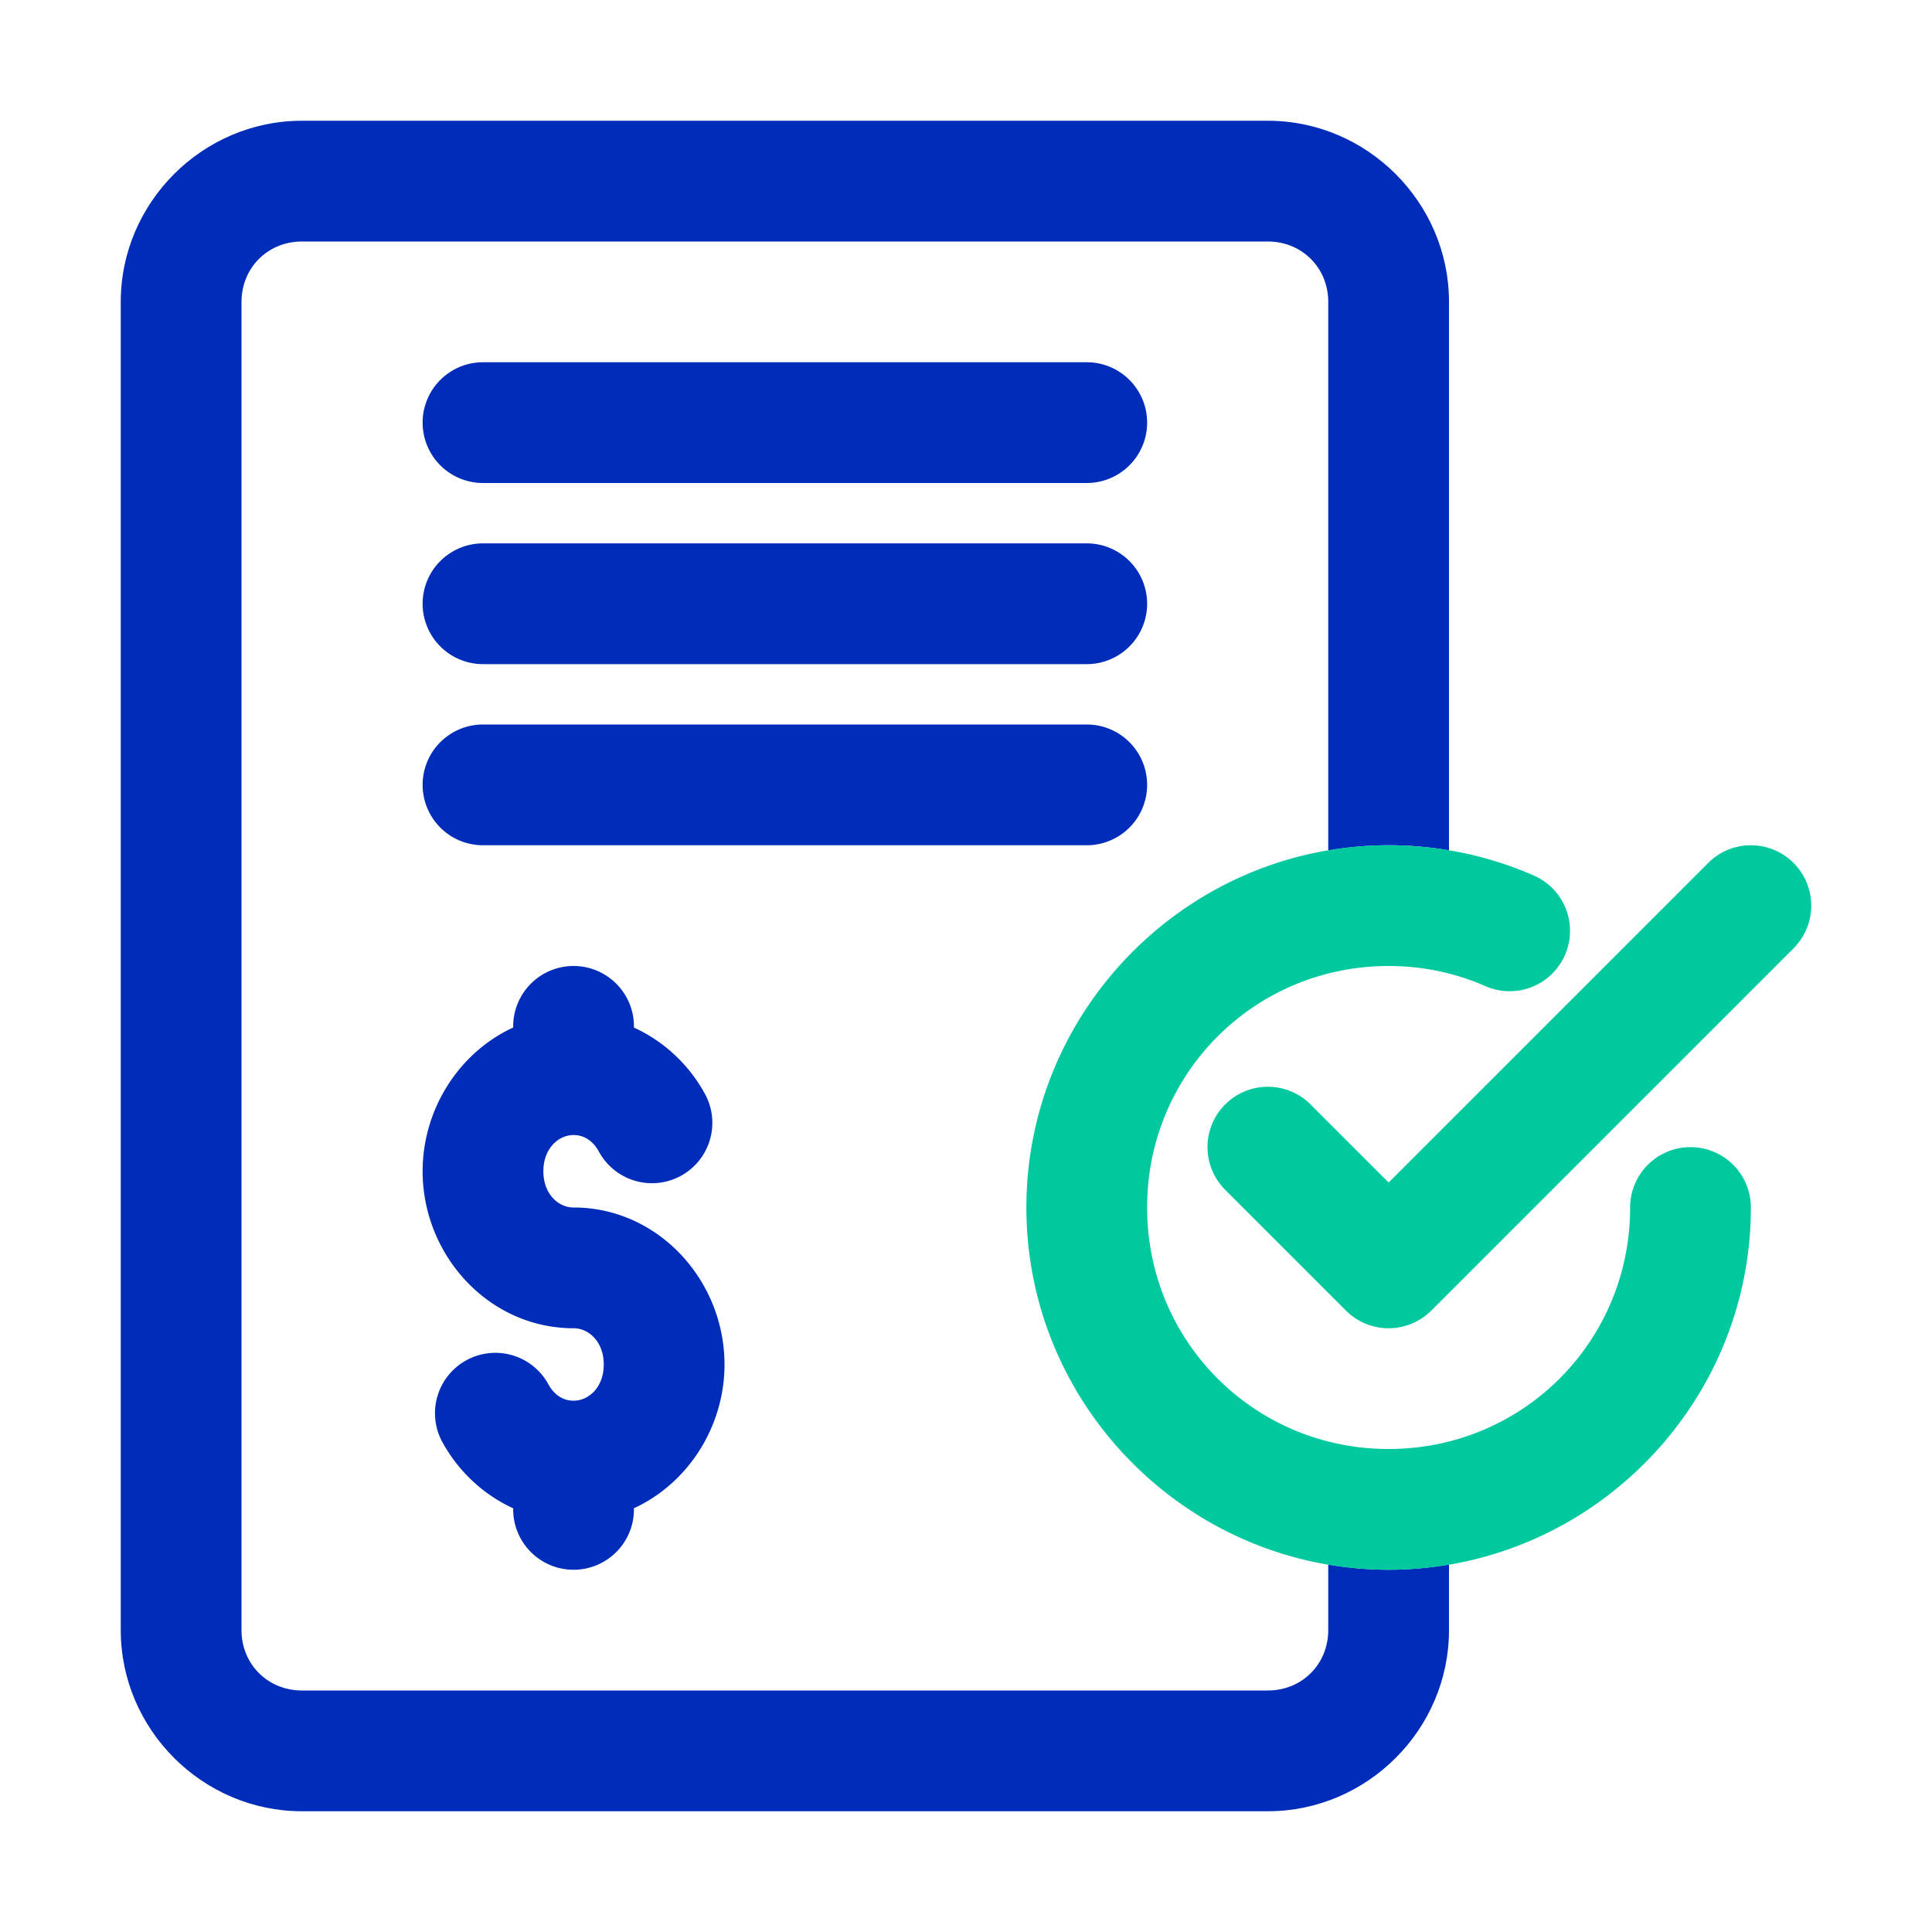 <?xml version="1.0" ?><svg height="32" id="svg5" version="1.1" viewBox="0 0 32 32" width="32" xmlns="http://www.w3.org/2000/svg" xmlns:svg="http://www.w3.org/2000/svg"><defs id="defs2"/><g id="layer1" transform="translate(36,-244)"><path d="m -31,246 c -1.645,0 -3,1.355 -3,3 v 22 c 0,1.645 1.355,3 3,3 h 16 c 1.645,0 3,-1.355 3,-3 v -1.086 c -0.326,0.055 -0.659,0.086 -1,0.086 -0.341,0 -0.674,-0.031 -1,-0.086 V 271 c 0,0.564 -0.436,1 -1,1 h -16 c -0.564,0 -1,-0.436 -1,-1 v -22 c 0,-0.564 0.436,-1 1,-1 h 16 c 0.564,0 1,0.436 1,1 v 9.086 c 0.326,-0.055 0.659,-0.086 1,-0.086 0.34,0 0.674,0.029 1,0.084 V 249 c 0,-1.645 -1.355,-3 -3,-3 z" id="rect1907" style="color:#000000;fill:#002cba;fill-opacity:1;fill-rule:evenodd;stroke-linecap:round;stroke-linejoin:round;stroke-miterlimit:4.1;-inkscape-stroke:none"/><path d="m -26.5,260 c -0.552,0 -1,0.448 -1,1 v 0.019 c -0.891,0.41 -1.5,1.345 -1.5,2.381 0,1.39 1.095,2.6 2.5,2.6 0.252,0 0.5,0.223 0.5,0.6 0,0.377 -0.248,0.6 -0.5,0.6 -0.168,0 -0.318,-0.09 -0.418,-0.273 a 1,1 0 0 0 -1.359,-0.396 1,1 0 0 0 -0.395,1.357 c 0.261,0.475 0.673,0.866 1.172,1.094 V 269 c -3e-6,0.552 0.448,1 1,1 0.552,0 1,-0.448 1,-1 v -0.019 c 0.891,-0.41 1.5,-1.345 1.5,-2.381 0,-1.39 -1.095,-2.6 -2.5,-2.6 -0.252,0 -0.5,-0.223 -0.5,-0.6 0,-0.377 0.248,-0.6 0.5,-0.6 0.169,0 0.32,0.091 0.42,0.275 a 1,1 0 0 0 1.355,0.402 1,1 0 0 0 0.402,-1.357 C -24.583,261.642 -24.997,261.249 -25.5,261.02 V 261 c 3e-6,-0.552 -0.448,-1 -1,-1 z" id="circle49956-3" style="color:#000000;fill:#002cba;fill-opacity:1;fill-rule:evenodd;stroke-linecap:round;stroke-linejoin:round;stroke-miterlimit:4.1;-inkscape-stroke:none"/><path d="m -28,250 a 1,1 0 0 0 -1,1 1,1 0 0 0 1,1 h 10 a 1,1 0 0 0 1,-1 1,1 0 0 0 -1,-1 z" id="path1970" style="color:#000000;fill:#002cba;fill-opacity:1;fill-rule:evenodd;stroke-linecap:round;stroke-linejoin:round;stroke-miterlimit:4.1;-inkscape-stroke:none"/><path d="m -28,253 a 1,1 0 0 0 -1,1 1,1 0 0 0 1,1 h 10 a 1,1 0 0 0 1,-1 1,1 0 0 0 -1,-1 z" id="path1972" style="color:#000000;fill:#002cba;fill-opacity:1;fill-rule:evenodd;stroke-linecap:round;stroke-linejoin:round;stroke-miterlimit:4.1;-inkscape-stroke:none"/><path d="m -28,256 a 1,1 0 0 0 -1,1 1,1 0 0 0 1,1 h 10 a 1,1 0 0 0 1,-1 1,1 0 0 0 -1,-1 z" id="path1974" style="color:#000000;fill:#002cba;fill-opacity:1;fill-rule:evenodd;stroke-linecap:round;stroke-linejoin:round;stroke-miterlimit:4.1;-inkscape-stroke:none"/><path d="m -13,258 c -3.302,0 -6,2.698 -6,6 0,3.302 2.698,6 6,6 3.302,0 6,-2.698 6,-6 a 1,1 0 0 0 -1,-1 1,1 0 0 0 -1,1 c 0,2.221 -1.779,4 -4,4 -2.221,0 -4,-1.779 -4,-4 0,-2.221 1.779,-4 4,-4 0.573,0 1.113,0.119 1.604,0.334 a 1,1 0 0 0 1.316,-0.514 1,1 0 0 0 -0.514,-1.318 C -11.331,258.179 -12.148,258 -13,258 Z" id="path1976" style="color:#000000;fill:#00c89f;fill-opacity:1;fill-rule:evenodd;stroke-linecap:round;stroke-linejoin:round;stroke-miterlimit:4.1;-inkscape-stroke:none"/><path d="m -7,258 a 1,1 0 0 0 -0.707,0.293 L -13,263.586 l -1.293,-1.293 a 1,1 0 0 0 -1.414,0 1,1 0 0 0 0,1.414 l 2,2 a 1,1 0 0 0 1.414,0 l 6,-6 a 1,1 0 0 0 0,-1.414 A 1,1 0 0 0 -7,258 Z" id="path2031" style="color:#000000;fill:#00c89f;fill-opacity:1;fill-rule:evenodd;stroke-linecap:round;stroke-linejoin:round;stroke-miterlimit:4.1;-inkscape-stroke:none"/></g></svg>